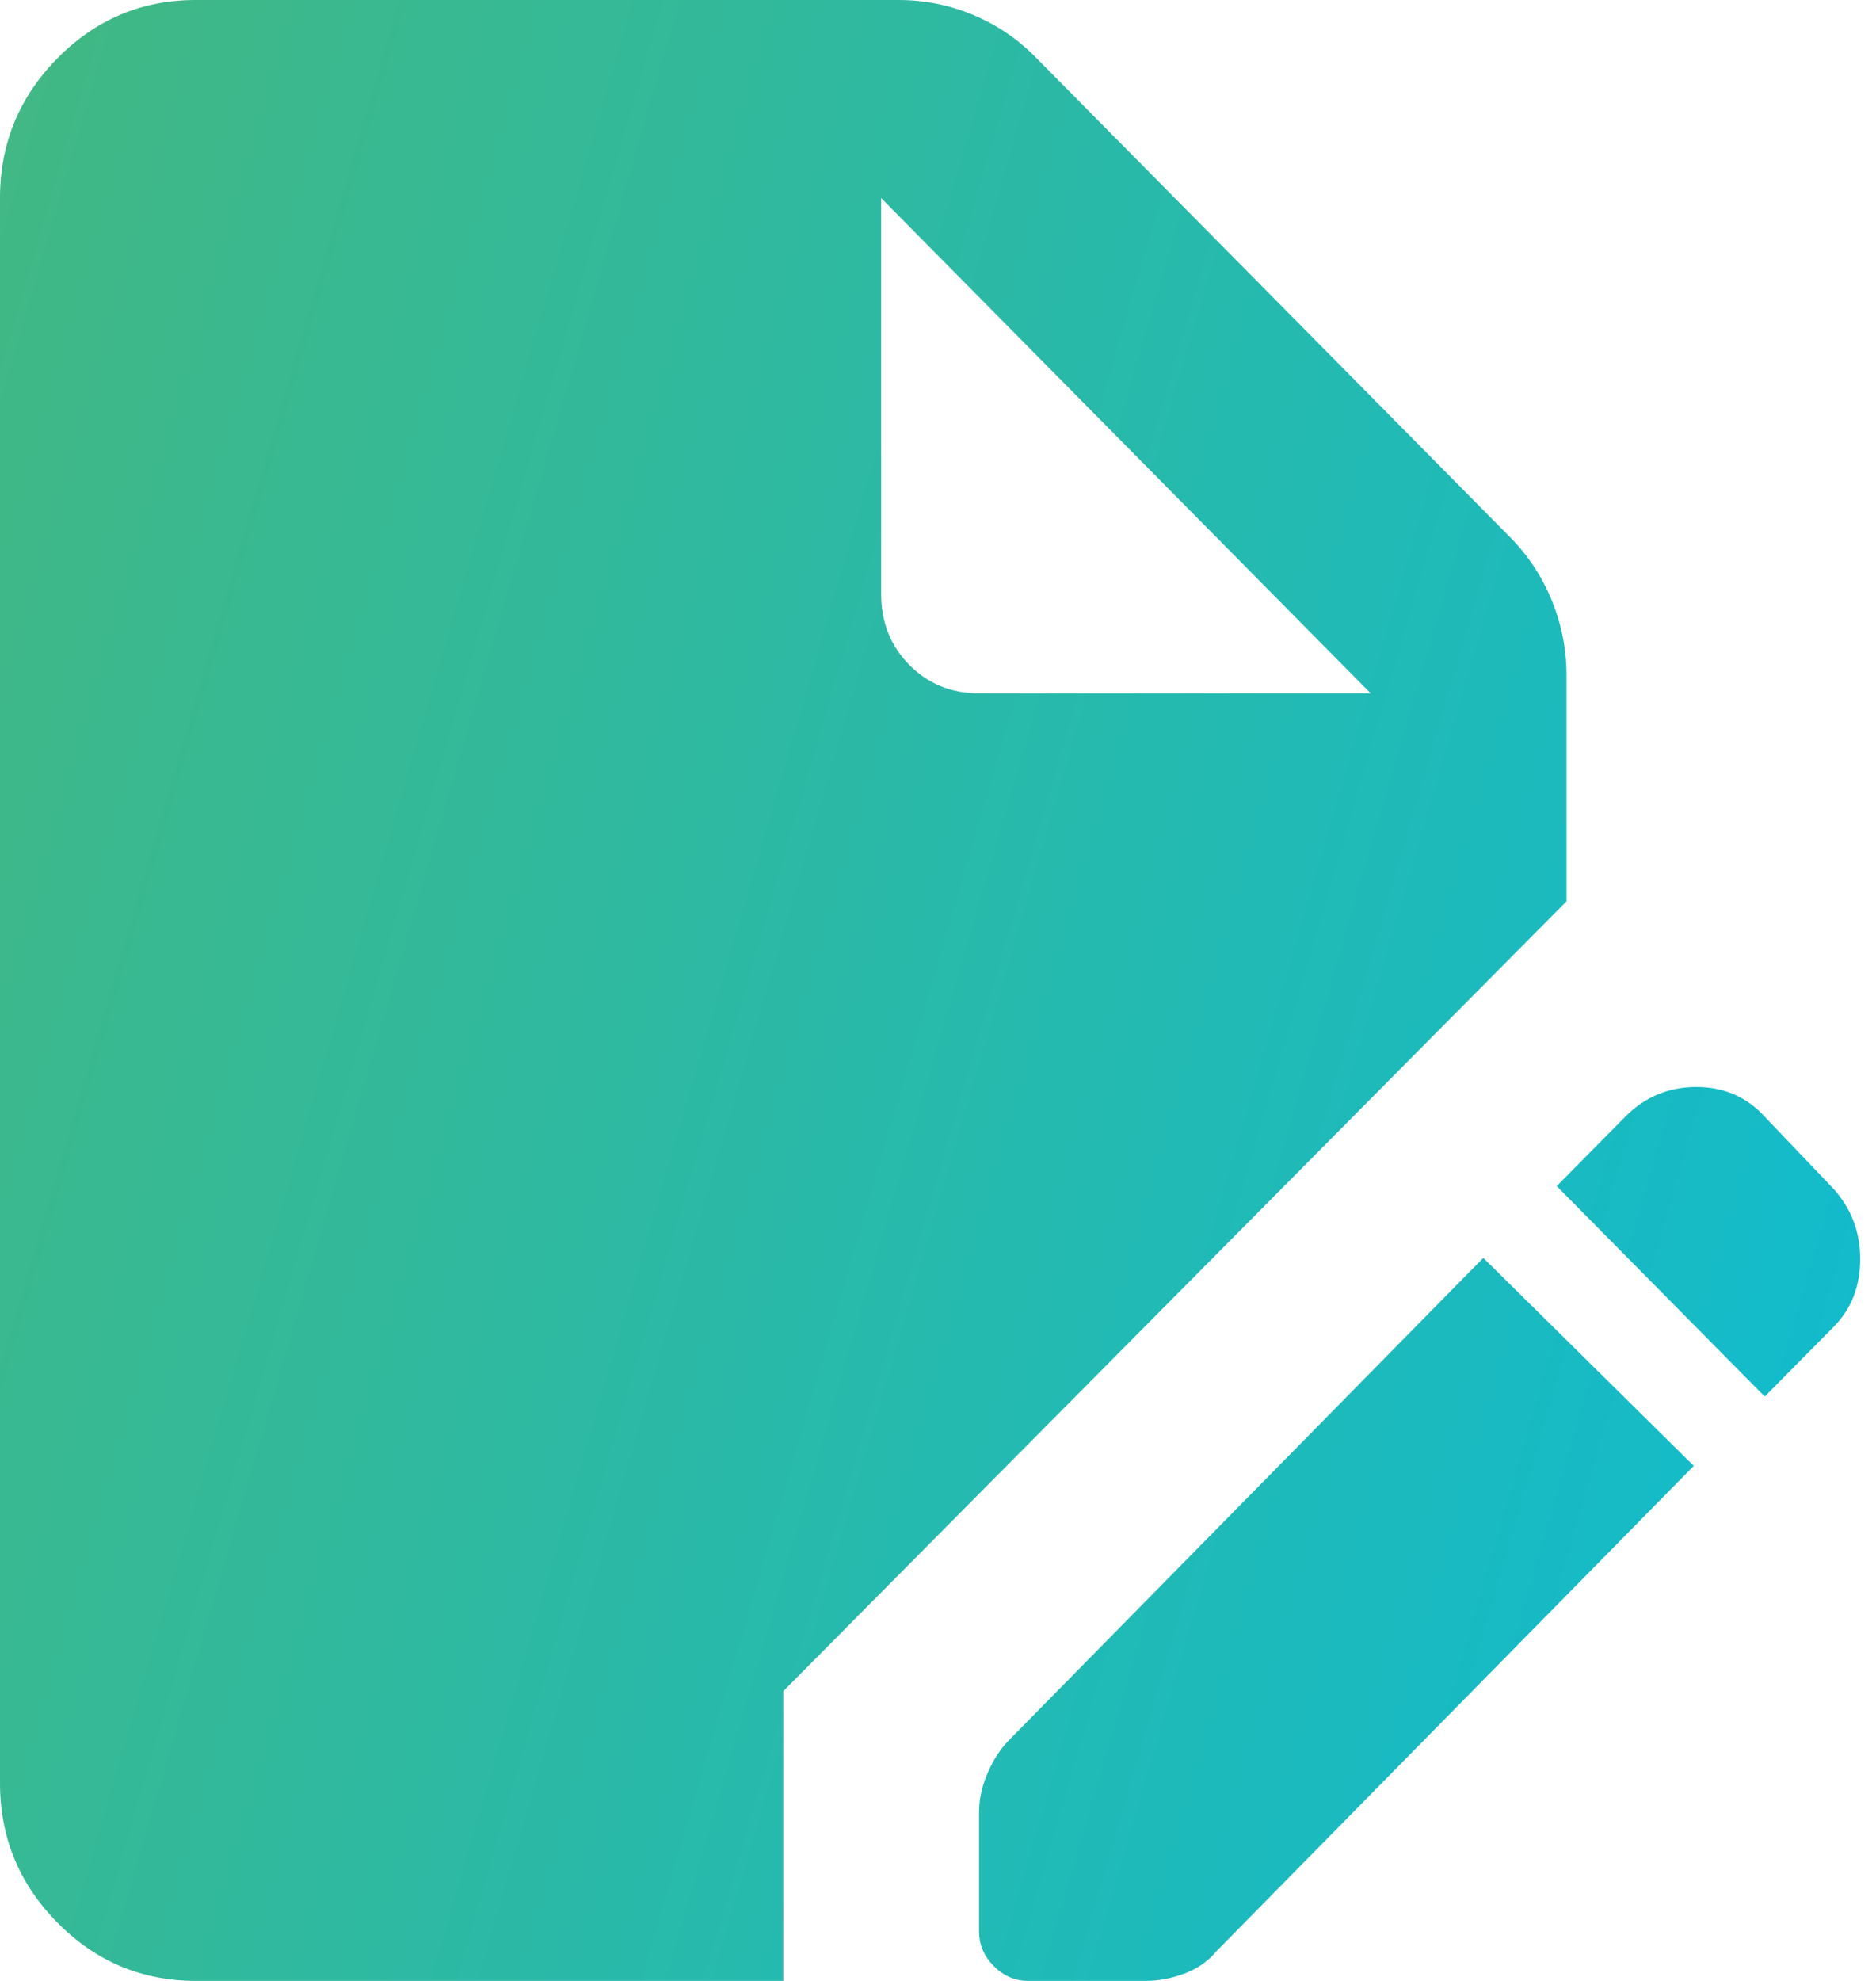 <svg width="36" height="38" viewBox="0 0 36 38" fill="none" xmlns="http://www.w3.org/2000/svg">
<path d="M3.758 38C2.724 38 1.839 37.628 1.103 36.883C0.366 36.138 -0.001 35.244 3.18979e-06 34.2V3.8C3.18979e-06 2.755 0.368 1.86 1.105 1.115C1.841 0.371 2.725 -0.001 3.758 3.22581e-06H17.238C17.739 3.22581e-06 18.217 0.095 18.671 0.285C19.126 0.475 19.525 0.744 19.868 1.093L28.98 10.307C29.325 10.656 29.591 11.06 29.779 11.52C29.967 11.979 30.061 12.462 30.061 12.967V17.29L15.03 32.443V38H3.758ZM19.727 38C19.477 38 19.258 37.905 19.07 37.715C18.882 37.525 18.788 37.303 18.788 37.05V34.77C18.788 34.517 18.843 34.263 18.953 34.01C19.063 33.757 19.196 33.551 19.352 33.392L28.464 24.13L32.503 28.12L23.344 37.43C23.187 37.62 22.984 37.763 22.733 37.858C22.483 37.953 22.232 38 21.982 38H19.727ZM33.865 26.79L29.873 22.753L31.188 21.422C31.564 21.043 32.018 20.852 32.55 20.852C33.082 20.852 33.521 21.043 33.865 21.422L35.18 22.8C35.525 23.18 35.697 23.632 35.697 24.155C35.697 24.678 35.525 25.113 35.18 25.46L33.865 26.79ZM18.788 13.3H26.303L16.909 3.8V11.4C16.909 11.938 17.09 12.39 17.45 12.755C17.811 13.12 18.257 13.301 18.788 13.3Z" fill="url(#paint0_linear_2644_19480)"/>
<defs>
<linearGradient id="paint0_linear_2644_19480" x1="0" y1="0" x2="43.112" y2="12.571" gradientUnits="userSpaceOnUse">
<stop stop-color="#42B883"/>
<stop offset="0" stop-color="#42B883"/>
<stop offset="1" stop-color="#0EBBD2"/>
</linearGradient>
</defs>
</svg>
